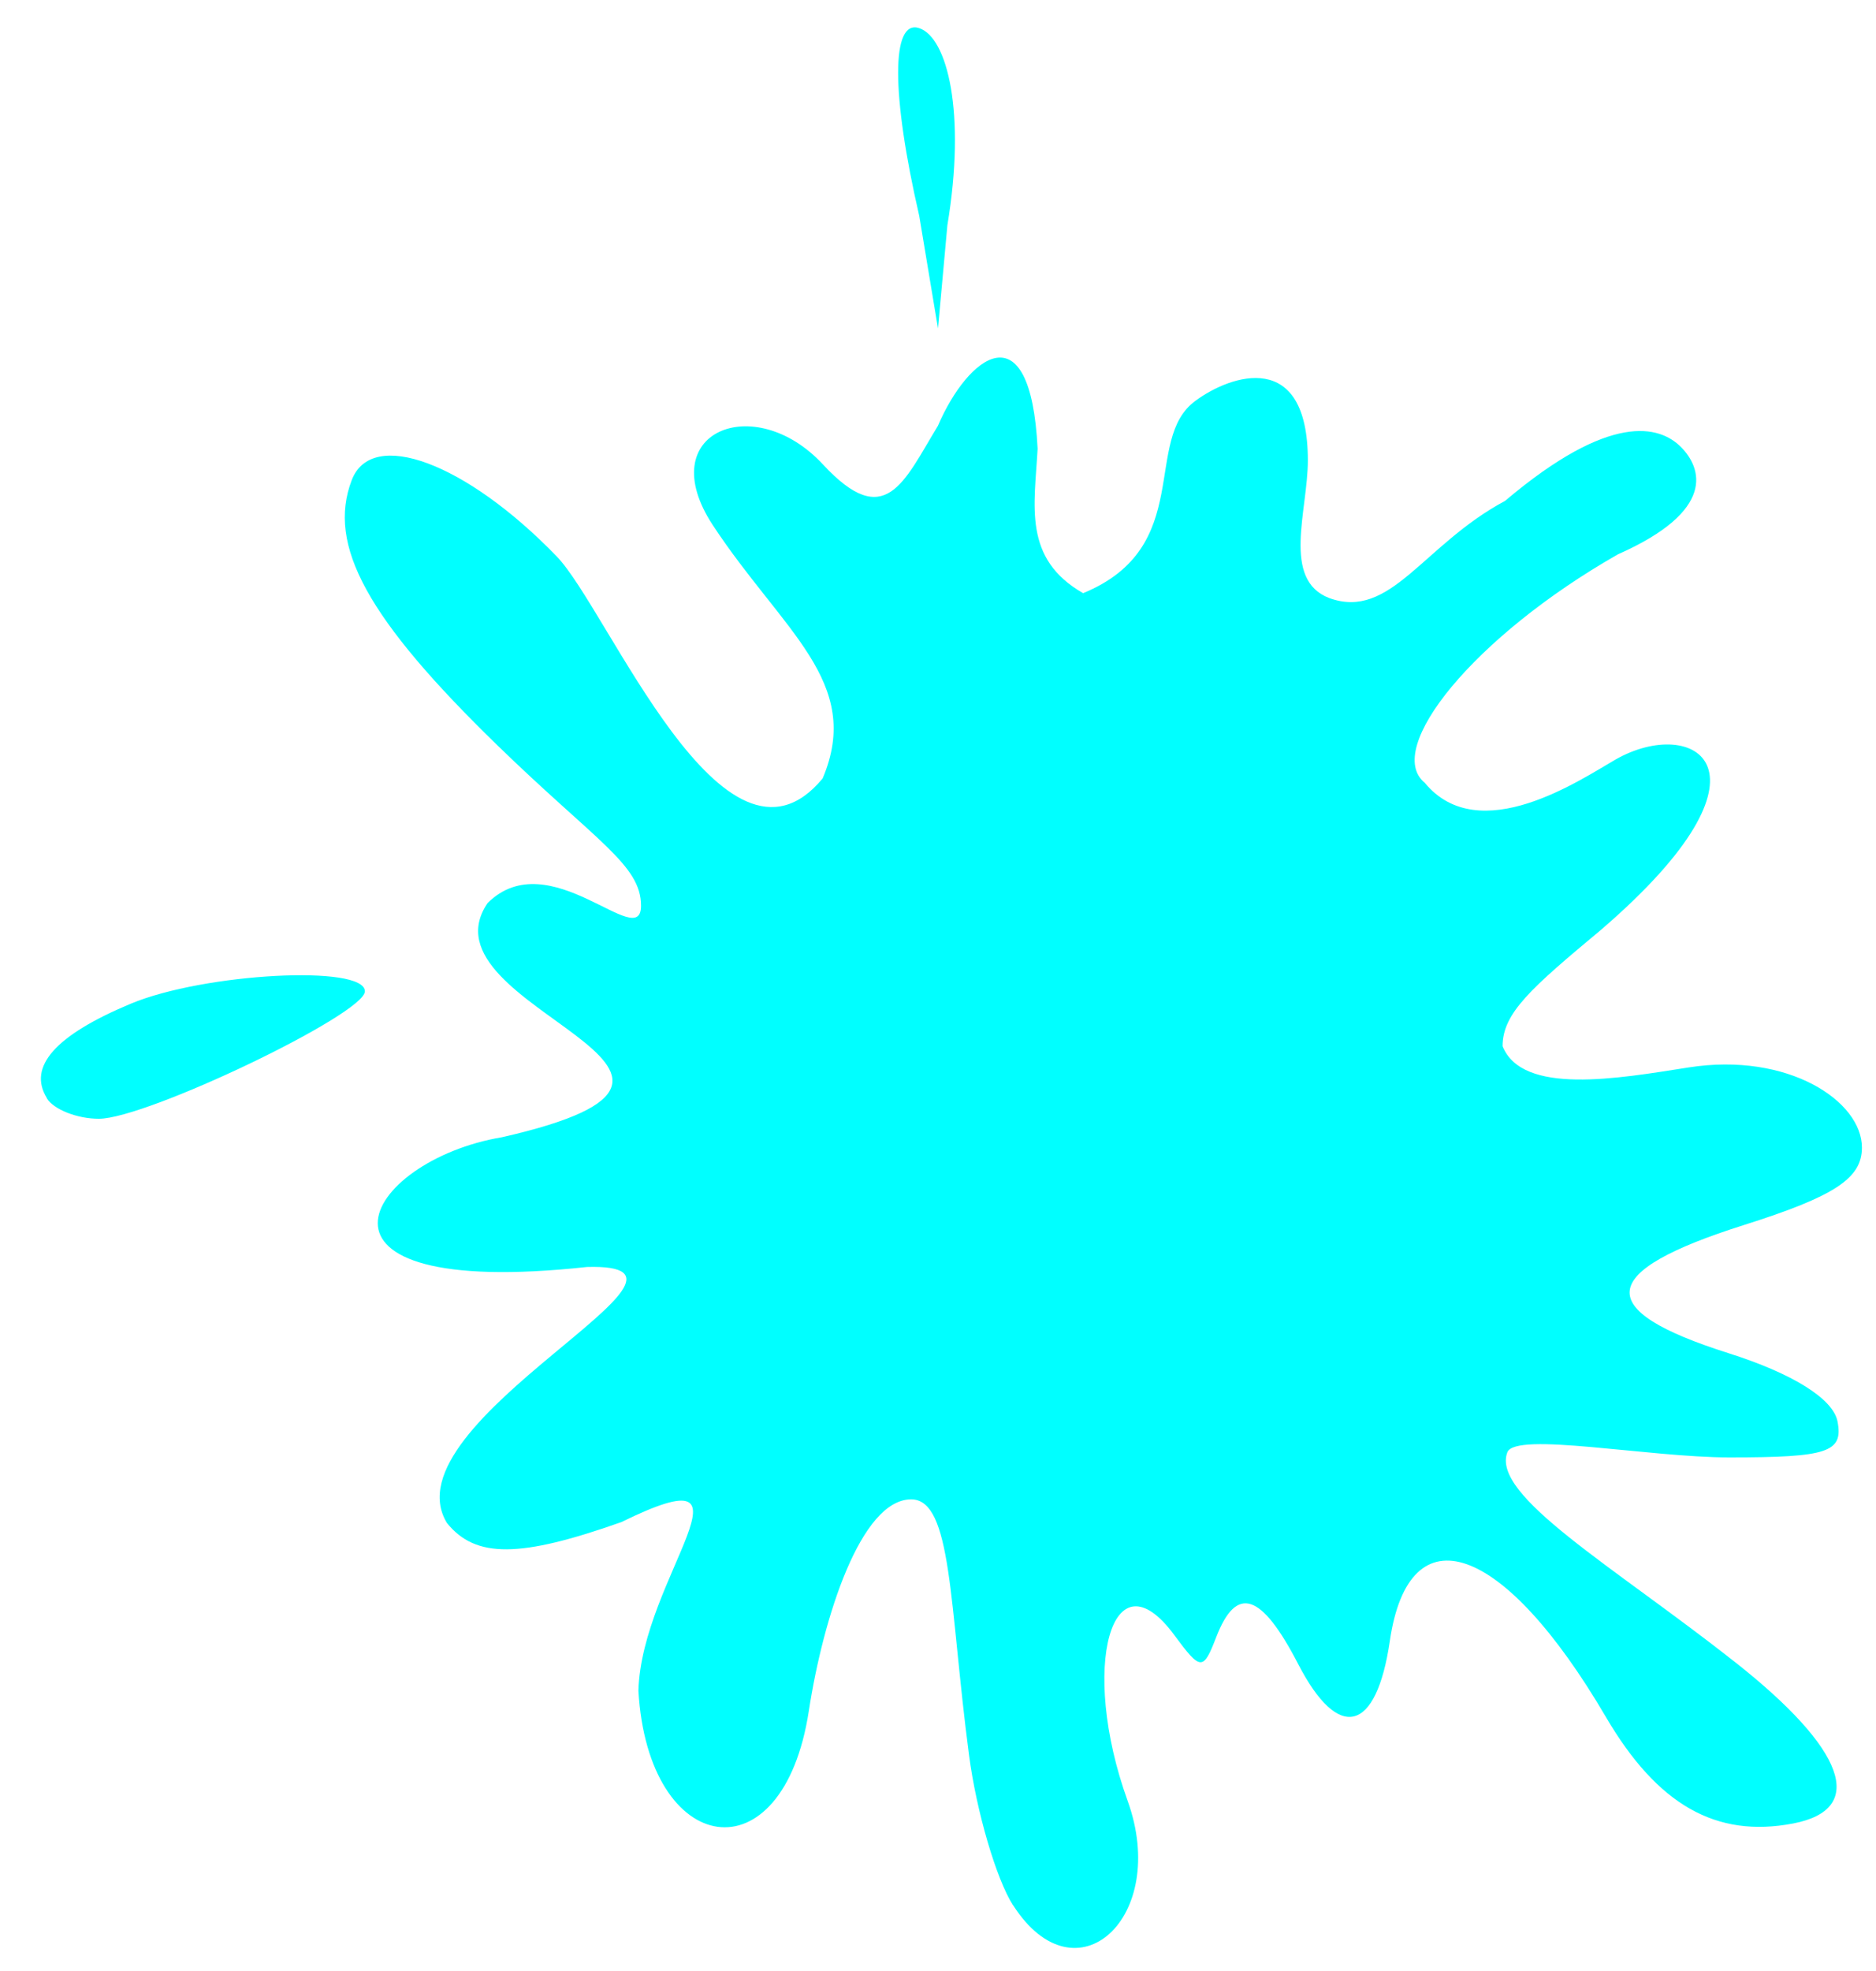 <?xml version="1.0" encoding="utf-8"?>
<!DOCTYPE svg PUBLIC "-//W3C//DTD SVG 1.1//EN" "http://www.w3.org/Graphics/SVG/1.1/DTD/svg11.dtd">
<svg
    xmlns="http://www.w3.org/2000/svg"
    width="200px"
    height="210px">
  <path
        d="m 108,203 c -1.78,-2.78 -3.90,-9.98 -4.69,-15.99 -2.12,-16.08 -1.79,-27.26 -6.17,-27.26 -5.35,0 -9.37,12.52 -10.91,22.53 -2.76,18.01 -17.14,15.65 -18.17,-2.14 0.34,-12.13 14.04,-25.75 -1.81,-17.97 -10.81,3.82 -15.54,3.88 -18.60,0.10 -6.60,-10.84 31.46,-27.75 14.93,-27.28 -32.69,3.55 -23.77,-11.36 -9.08,-13.82 30.73,-6.98 -9.22,-13.65 -1.52,-24.95 6.59,-6.56 16.36,5.34 16.36,0.28 0,-4.35 -4.75,-6.84 -15.25,-17.03 -13.93,-13.52 -18.25,-21.38 -15.59,-28.32 2.14,-5.59 12.17,-1.86 21.83,8.11 5.50,5.64 17.86,36.38 28.37,23.68 4.36,-10.27 -4.28,-15.72 -11.69,-26.96 -6.58,-9.98 4.40,-14.40 11.72,-6.50 6.66,7.18 8.60,1.90 12.26,-4.11 3.18,-7.42 9.88,-12.70 10.63,2.44 -0.33,6.09 -1.59,11.70 4.85,15.39 11.99,-4.93 6.23,-16.36 12.01,-20.52 3.72,-2.74 11.95,-5.58 11.95,6.38 0,5.34 -2.82,12.70 2.28,14.66 6.54,2.38 9.96,-5.65 18.74,-10.35 11.25,-9.52 16.48,-8.01 18.74,-5.76 2.25,2.25 3.81,6.80 -6.70,11.45 -15.40,8.77 -25.01,20.74 -20.60,24.34 5.82,7.05 16.70,-0.39 20.35,-2.48 8.29,-4.73 18.42,0.94 -1.50,18.10 -7.51,6.26 -10.55,8.91 -10.55,12.45 2.12,5.25 12.27,3.45 19.84,2.26 10.59,-1.66 18.47,3.58 18.47,8.54 0,3.28 -2.91,5.19 -12.58,8.25 -15.71,4.97 -16.20,9.04 -1.66,13.65 6.88,2.18 11.18,4.87 11.64,7.29 0.62,3.27 -1.03,3.82 -11.53,3.82 -8.65,0 -22.81,-2.77 -23.67,-0.55 -1.77,4.62 11.29,12.13 24.25,22.34 11.80,9.29 14.12,15.69 6.23,17.21 -8.22,1.58 -14.48,-1.97 -19.98,-11.35 -10.88,-18.56 -20.97,-22.12 -23.03,-8.10 -1.43,9.79 -5.46,10.81 -9.77,2.47 -3.92,-7.58 -6.58,-8.46 -8.74,-2.87 -1.39,3.60 -1.65,3.59 -4.46,-0.21 -6.65,-9.04 -10.15,3.36 -4.98,17.66 4.48,12.41 -5.51,21.54 -12.20,11.13 z M 5,117 c -2.075,-3.35 0.90,-6.70 8.94,-10.06 7.84,-3.27 24.96,-4.18 24.96,-1.32 0,2.43 -23.28,13.58 -28.36,13.58 -2.30,0 -4.80,-0.98 -5.55,-2.18 z M 98,23 c -3,-13 -3,-21 0,-20 3,1 5,9 3,21 l -1,11 z" fill="#00FFFF"/>
</svg>
